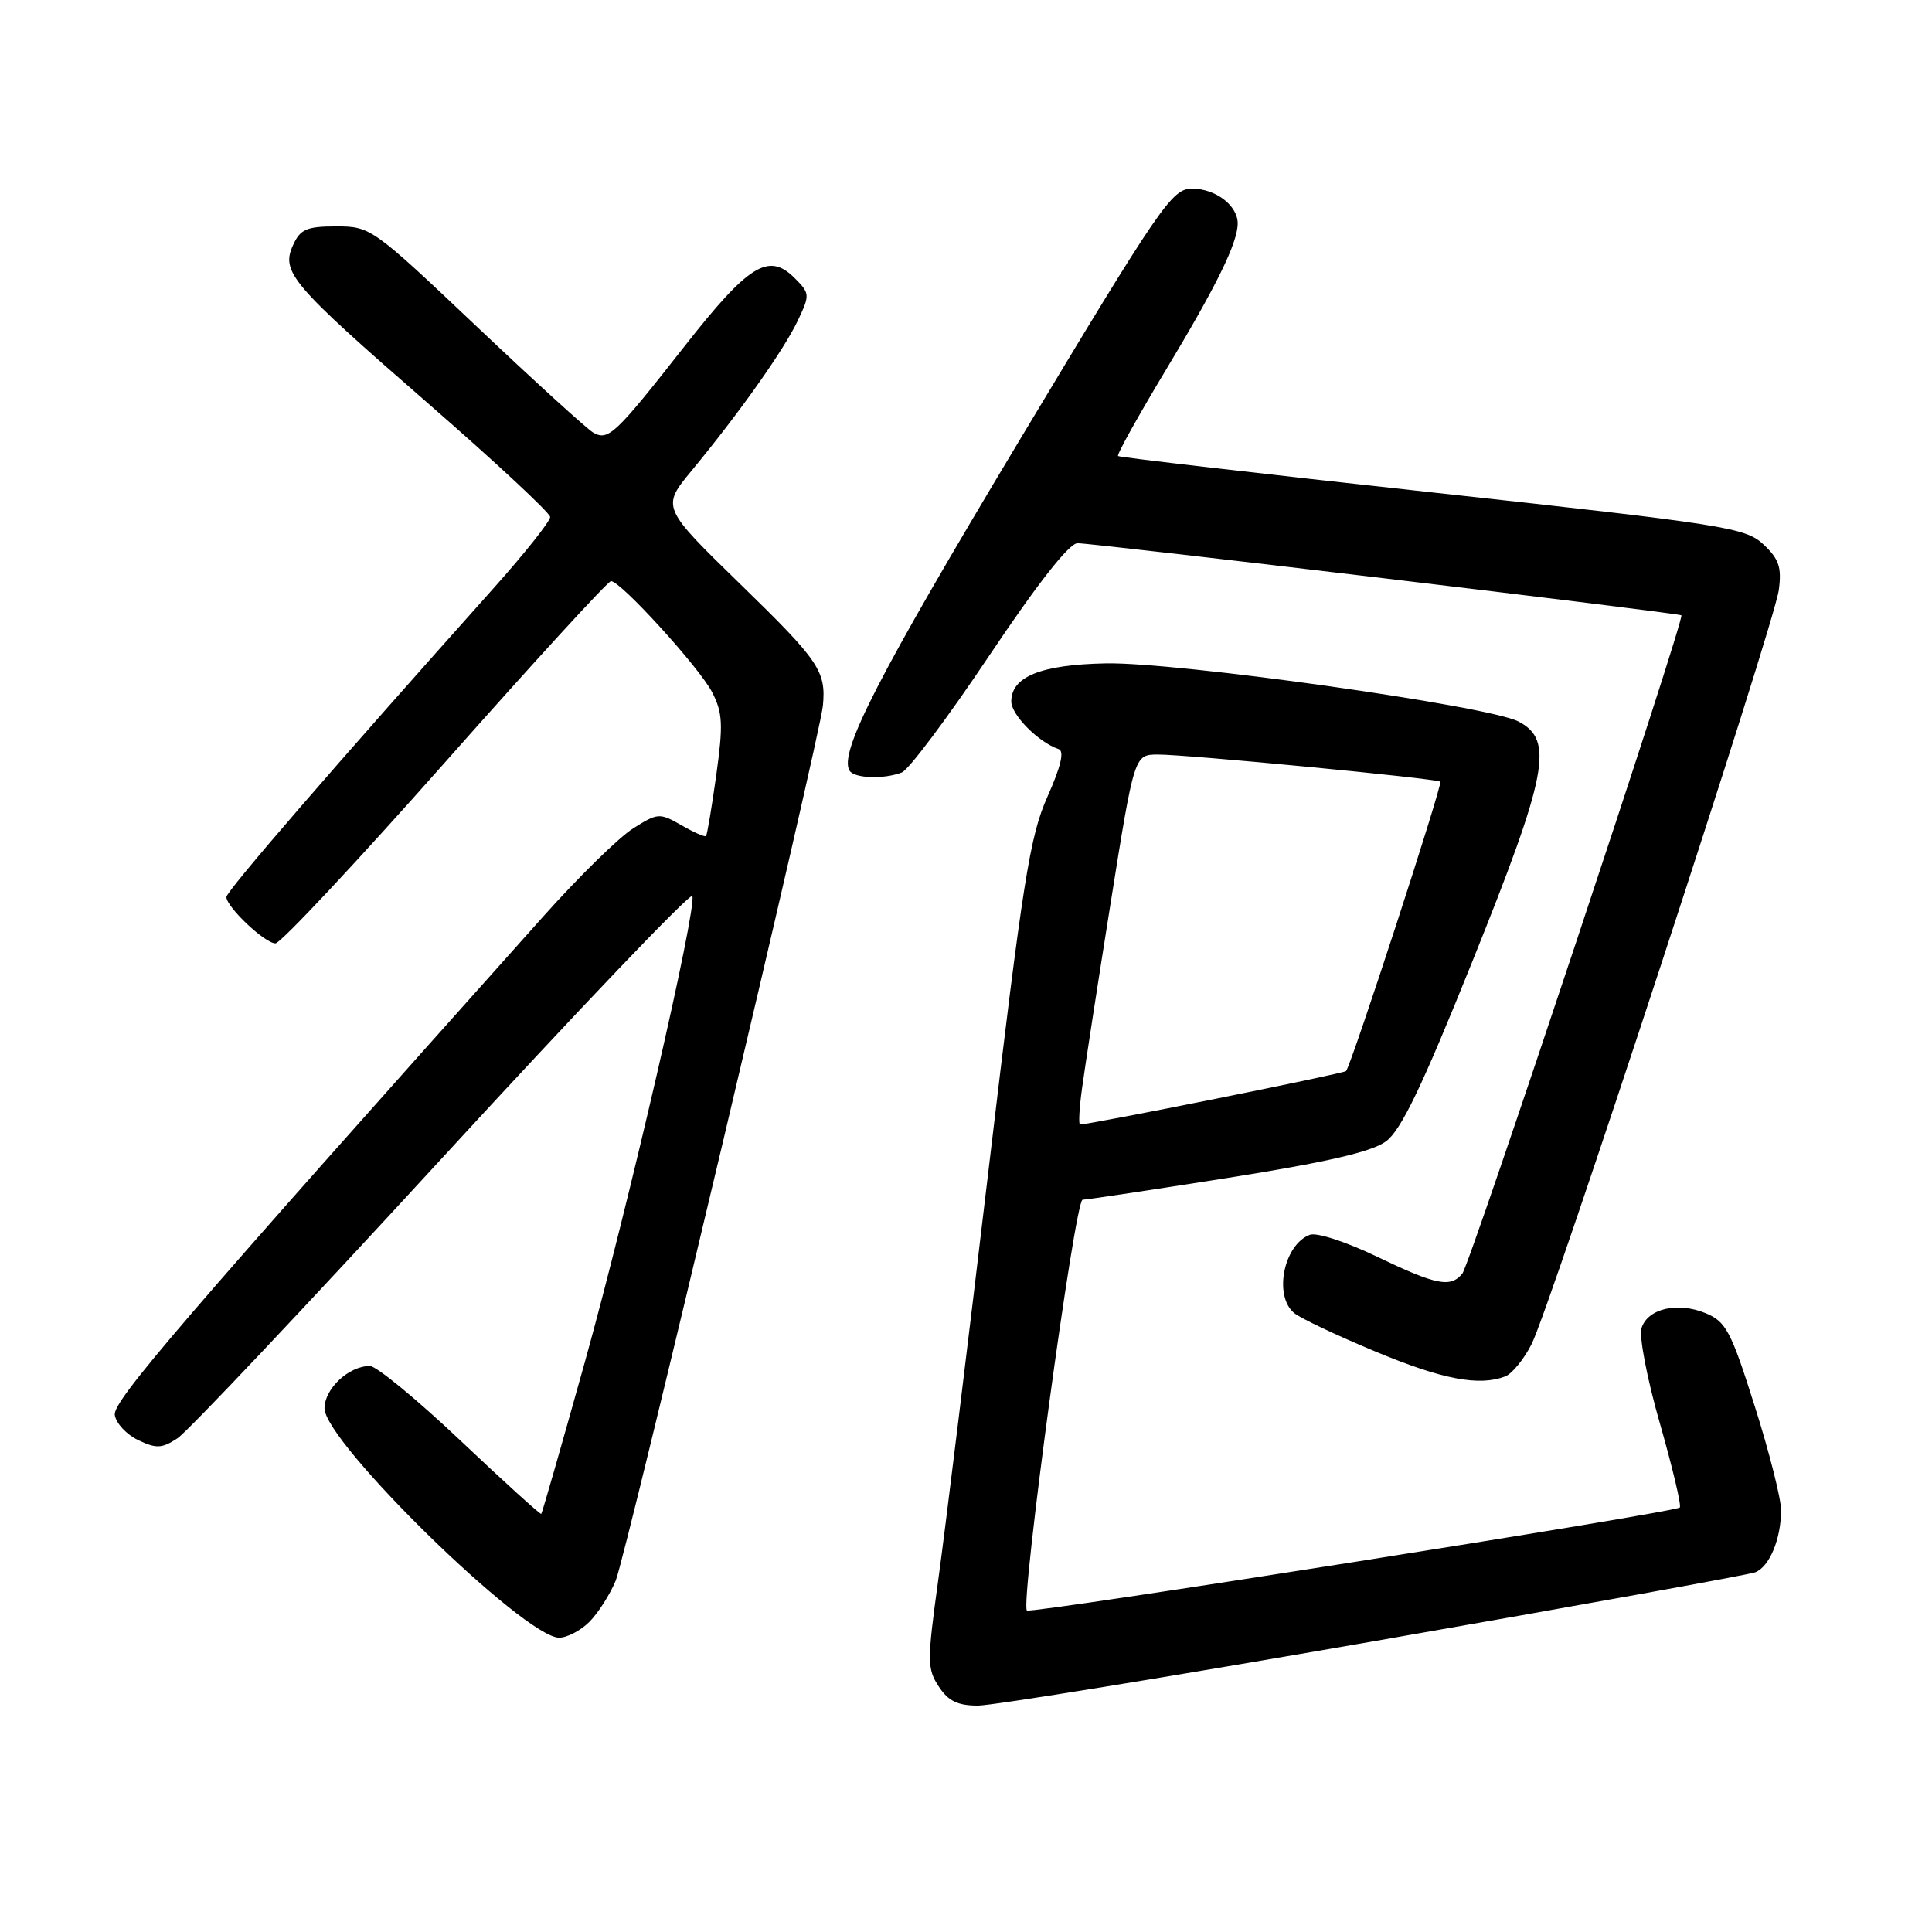 <?xml version="1.0" encoding="UTF-8" standalone="no"?>
<!DOCTYPE svg PUBLIC "-//W3C//DTD SVG 1.1//EN" "http://www.w3.org/Graphics/SVG/1.1/DTD/svg11.dtd" >
<svg xmlns="http://www.w3.org/2000/svg" xmlns:xlink="http://www.w3.org/1999/xlink" version="1.1" viewBox="0 0 256 256">
 <g >
 <path fill="currentColor"
d=" M 182.05 217.47 C 208.96 212.78 231.70 208.67 232.57 208.34 C 234.46 207.61 236.00 203.92 236.00 200.10 C 236.00 198.58 234.43 192.36 232.50 186.29 C 229.37 176.39 228.70 175.12 226.02 174.01 C 222.30 172.47 218.33 173.38 217.51 175.98 C 217.16 177.06 218.26 182.76 219.95 188.63 C 221.63 194.51 222.82 199.52 222.58 199.75 C 221.93 200.41 136.56 213.87 136.07 213.40 C 135.17 212.52 142.42 159.00 143.45 158.97 C 144.03 158.96 152.71 157.65 162.74 156.07 C 175.73 154.01 181.74 152.63 183.63 151.25 C 185.64 149.78 188.39 144.07 195.09 127.41 C 205.09 102.55 205.95 98.06 201.20 95.60 C 197.15 93.51 156.04 87.72 146.53 87.90 C 137.93 88.07 134.00 89.66 134.00 92.95 C 134.00 94.73 137.62 98.37 140.27 99.26 C 141.06 99.52 140.58 101.55 138.79 105.57 C 136.46 110.79 135.54 116.64 131.05 154.50 C 128.25 178.15 125.23 202.77 124.34 209.22 C 122.84 220.10 122.84 221.11 124.39 223.47 C 125.64 225.39 126.90 226.00 129.58 226.00 C 131.52 226.00 155.13 222.16 182.05 217.47 Z  M 78.09 214.91 C 79.24 213.76 80.81 211.31 81.58 209.45 C 82.94 206.21 108.66 97.60 109.04 93.50 C 109.47 88.95 108.54 87.57 98.32 77.62 C 87.63 67.22 87.63 67.22 91.65 62.36 C 97.96 54.72 103.82 46.44 105.69 42.53 C 107.34 39.06 107.33 38.89 105.29 36.84 C 101.85 33.40 99.22 35.03 90.69 45.90 C 81.53 57.57 80.61 58.44 78.62 57.33 C 77.80 56.87 70.84 50.53 63.15 43.25 C 49.37 30.19 49.10 30.00 44.56 30.00 C 40.64 30.00 39.79 30.37 38.84 32.46 C 37.20 36.05 38.54 37.62 56.80 53.52 C 65.63 61.21 72.87 67.95 72.90 68.50 C 72.92 69.05 69.52 73.33 65.35 78.00 C 44.26 101.59 30.00 118.08 30.00 118.86 C 30.00 120.18 35.10 125.00 36.50 125.00 C 37.18 125.00 47.29 114.20 58.98 101.00 C 70.66 87.80 80.56 77.00 80.96 77.00 C 82.25 77.00 92.66 88.44 94.36 91.72 C 95.76 94.45 95.84 95.99 94.91 102.70 C 94.31 106.99 93.70 110.63 93.55 110.78 C 93.40 110.94 91.92 110.29 90.28 109.34 C 87.39 107.69 87.15 107.71 83.89 109.77 C 82.03 110.94 76.67 116.19 72.00 121.42 C 23.93 175.18 14.95 185.64 15.21 187.49 C 15.37 188.59 16.76 190.08 18.30 190.82 C 20.71 191.97 21.45 191.94 23.52 190.58 C 24.85 189.71 40.67 172.95 58.67 153.35 C 76.67 133.75 91.56 118.17 91.74 118.73 C 92.33 120.50 83.29 159.68 77.50 180.46 C 74.44 191.42 71.84 200.48 71.72 200.60 C 71.60 200.71 66.79 196.35 61.03 190.90 C 55.28 185.46 49.87 181.00 49.01 181.00 C 46.22 181.00 43.00 184.01 43.00 186.61 C 43.00 191.08 69.51 217.00 74.09 217.00 C 75.14 217.00 76.94 216.06 78.09 214.91 Z  M 199.46 182.38 C 200.35 182.03 201.92 180.12 202.93 178.13 C 205.45 173.18 235.09 82.79 235.70 78.18 C 236.10 75.17 235.73 74.07 233.66 72.13 C 231.27 69.91 228.70 69.50 189.81 65.25 C 167.09 62.77 148.34 60.60 148.15 60.43 C 147.95 60.26 150.78 55.18 154.42 49.13 C 161.21 37.86 164.00 32.18 164.00 29.60 C 164.00 27.24 161.08 25.00 157.98 25.00 C 155.28 25.00 153.94 26.94 134.91 58.64 C 116.36 89.55 111.11 99.76 112.57 102.12 C 113.21 103.14 117.10 103.28 119.49 102.36 C 120.40 102.01 125.62 95.04 131.09 86.86 C 137.46 77.35 141.66 71.99 142.77 71.98 C 144.80 71.95 222.36 81.21 222.79 81.53 C 223.29 81.91 194.83 167.43 193.77 168.75 C 192.21 170.67 190.32 170.29 182.43 166.50 C 178.38 164.55 174.45 163.27 173.55 163.62 C 170.08 164.95 168.74 171.71 171.49 173.99 C 172.31 174.67 177.14 176.96 182.24 179.08 C 191.13 182.79 195.98 183.71 199.46 182.38 Z  M 143.37 144.25 C 143.72 141.64 145.42 130.61 147.15 119.75 C 150.30 100.00 150.30 100.00 153.40 99.98 C 157.11 99.96 190.35 103.15 190.85 103.58 C 191.20 103.87 179.07 141.10 178.36 141.92 C 178.07 142.25 144.52 148.99 143.11 149.00 C 142.90 149.00 143.01 146.86 143.37 144.25 Z "/>
</g>
</svg>
